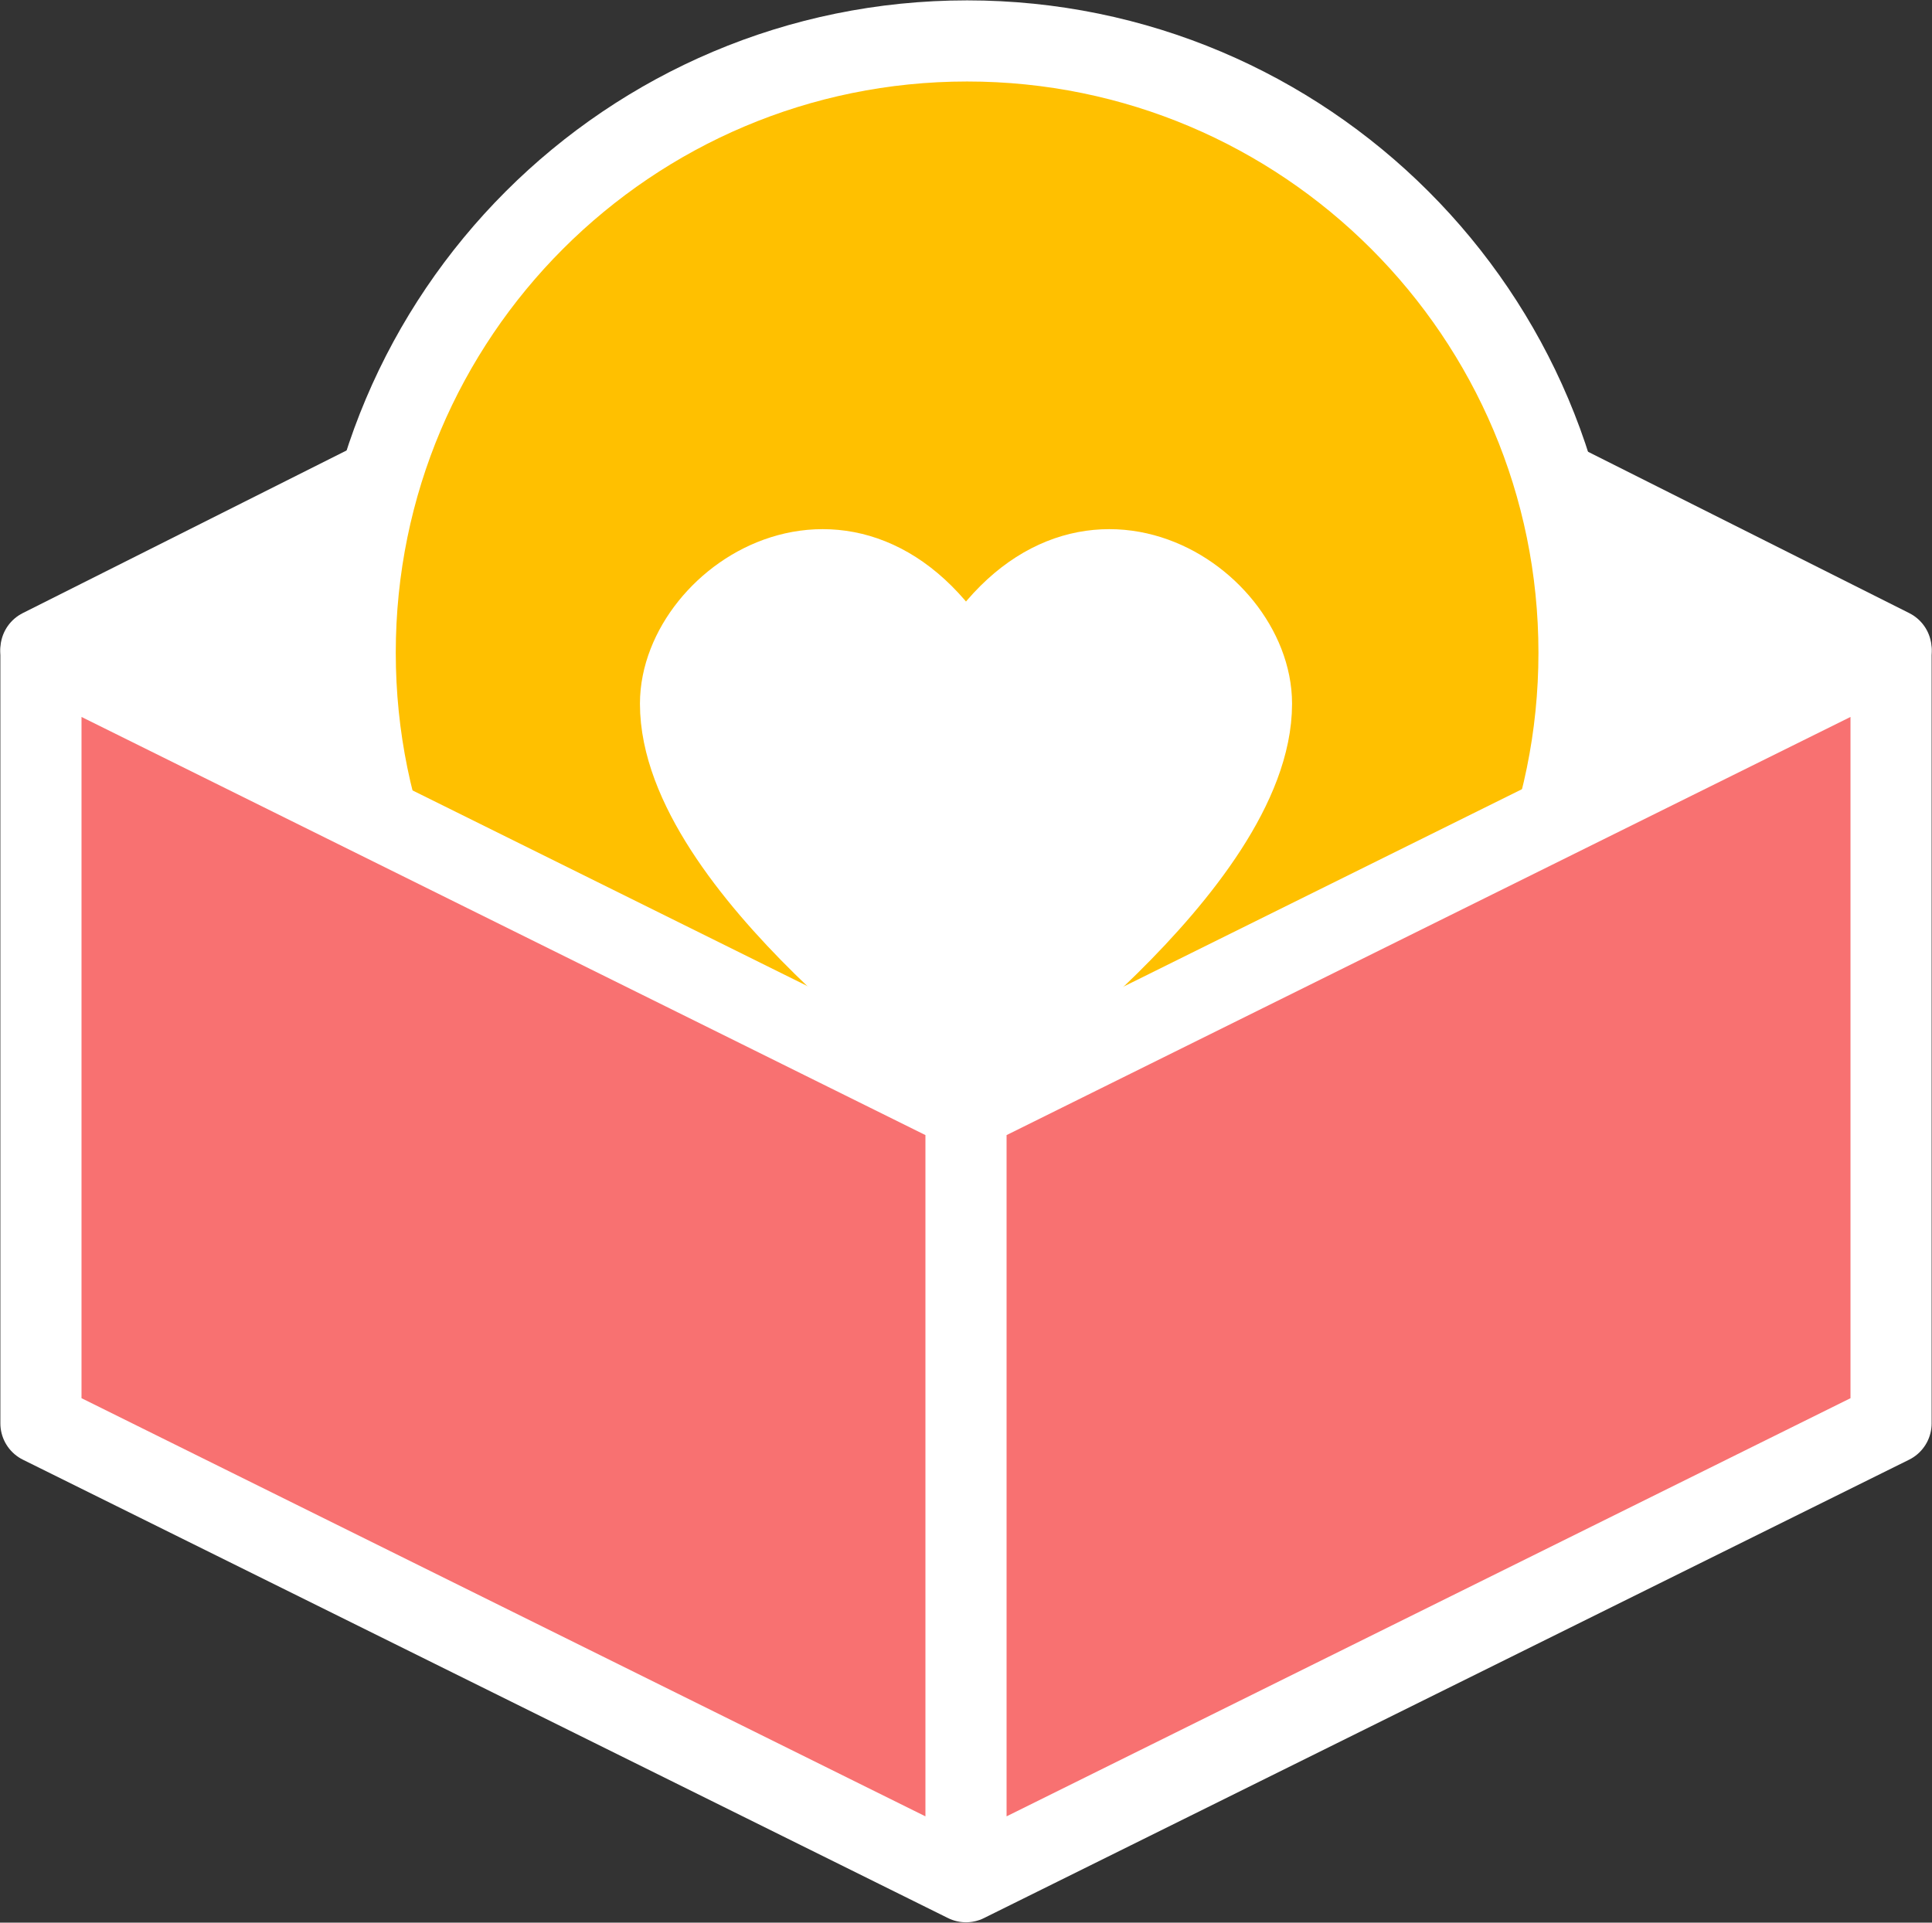 <svg xmlns="http://www.w3.org/2000/svg" xml:space="preserve" width="873" height="869" overflow="hidden"><rect width="100%" height="100%" fill="#333333" stroke="none"/><g fill-rule="evenodd" stroke="#FFF" stroke-width="36.667"><path fill="#FFF" stroke-linecap="round" stroke-linejoin="round" stroke-miterlimit="10" d="m18.5 293.5 418-210 418 210-418 210Z"/><path fill="#FFC000" stroke-miterlimit="8" d="M160.5 295c0-152.707 123.79-276.5 276.5-276.5S713.5 142.293 713.5 295c0 152.71-123.79 276.5-276.5 276.5S160.5 447.71 160.5 295Z"/><path fill="#FFF" stroke-miterlimit="8" d="M436.5 304.17c-48.38-86.89-129-34.73-129 13.89 0 73 129 163.44 129 163.44s129-91.03 129-163.44c0-48.62-80.62-100.78-129-13.89Z"/><path fill="#F87171" stroke-linecap="round" stroke-linejoin="round" stroke-miterlimit="10" d="m854.5 294.5-418 207.165V850.5l418-207.165Zm-418 556-418-207.17V294.5l418 207.16Z"/></g></svg>